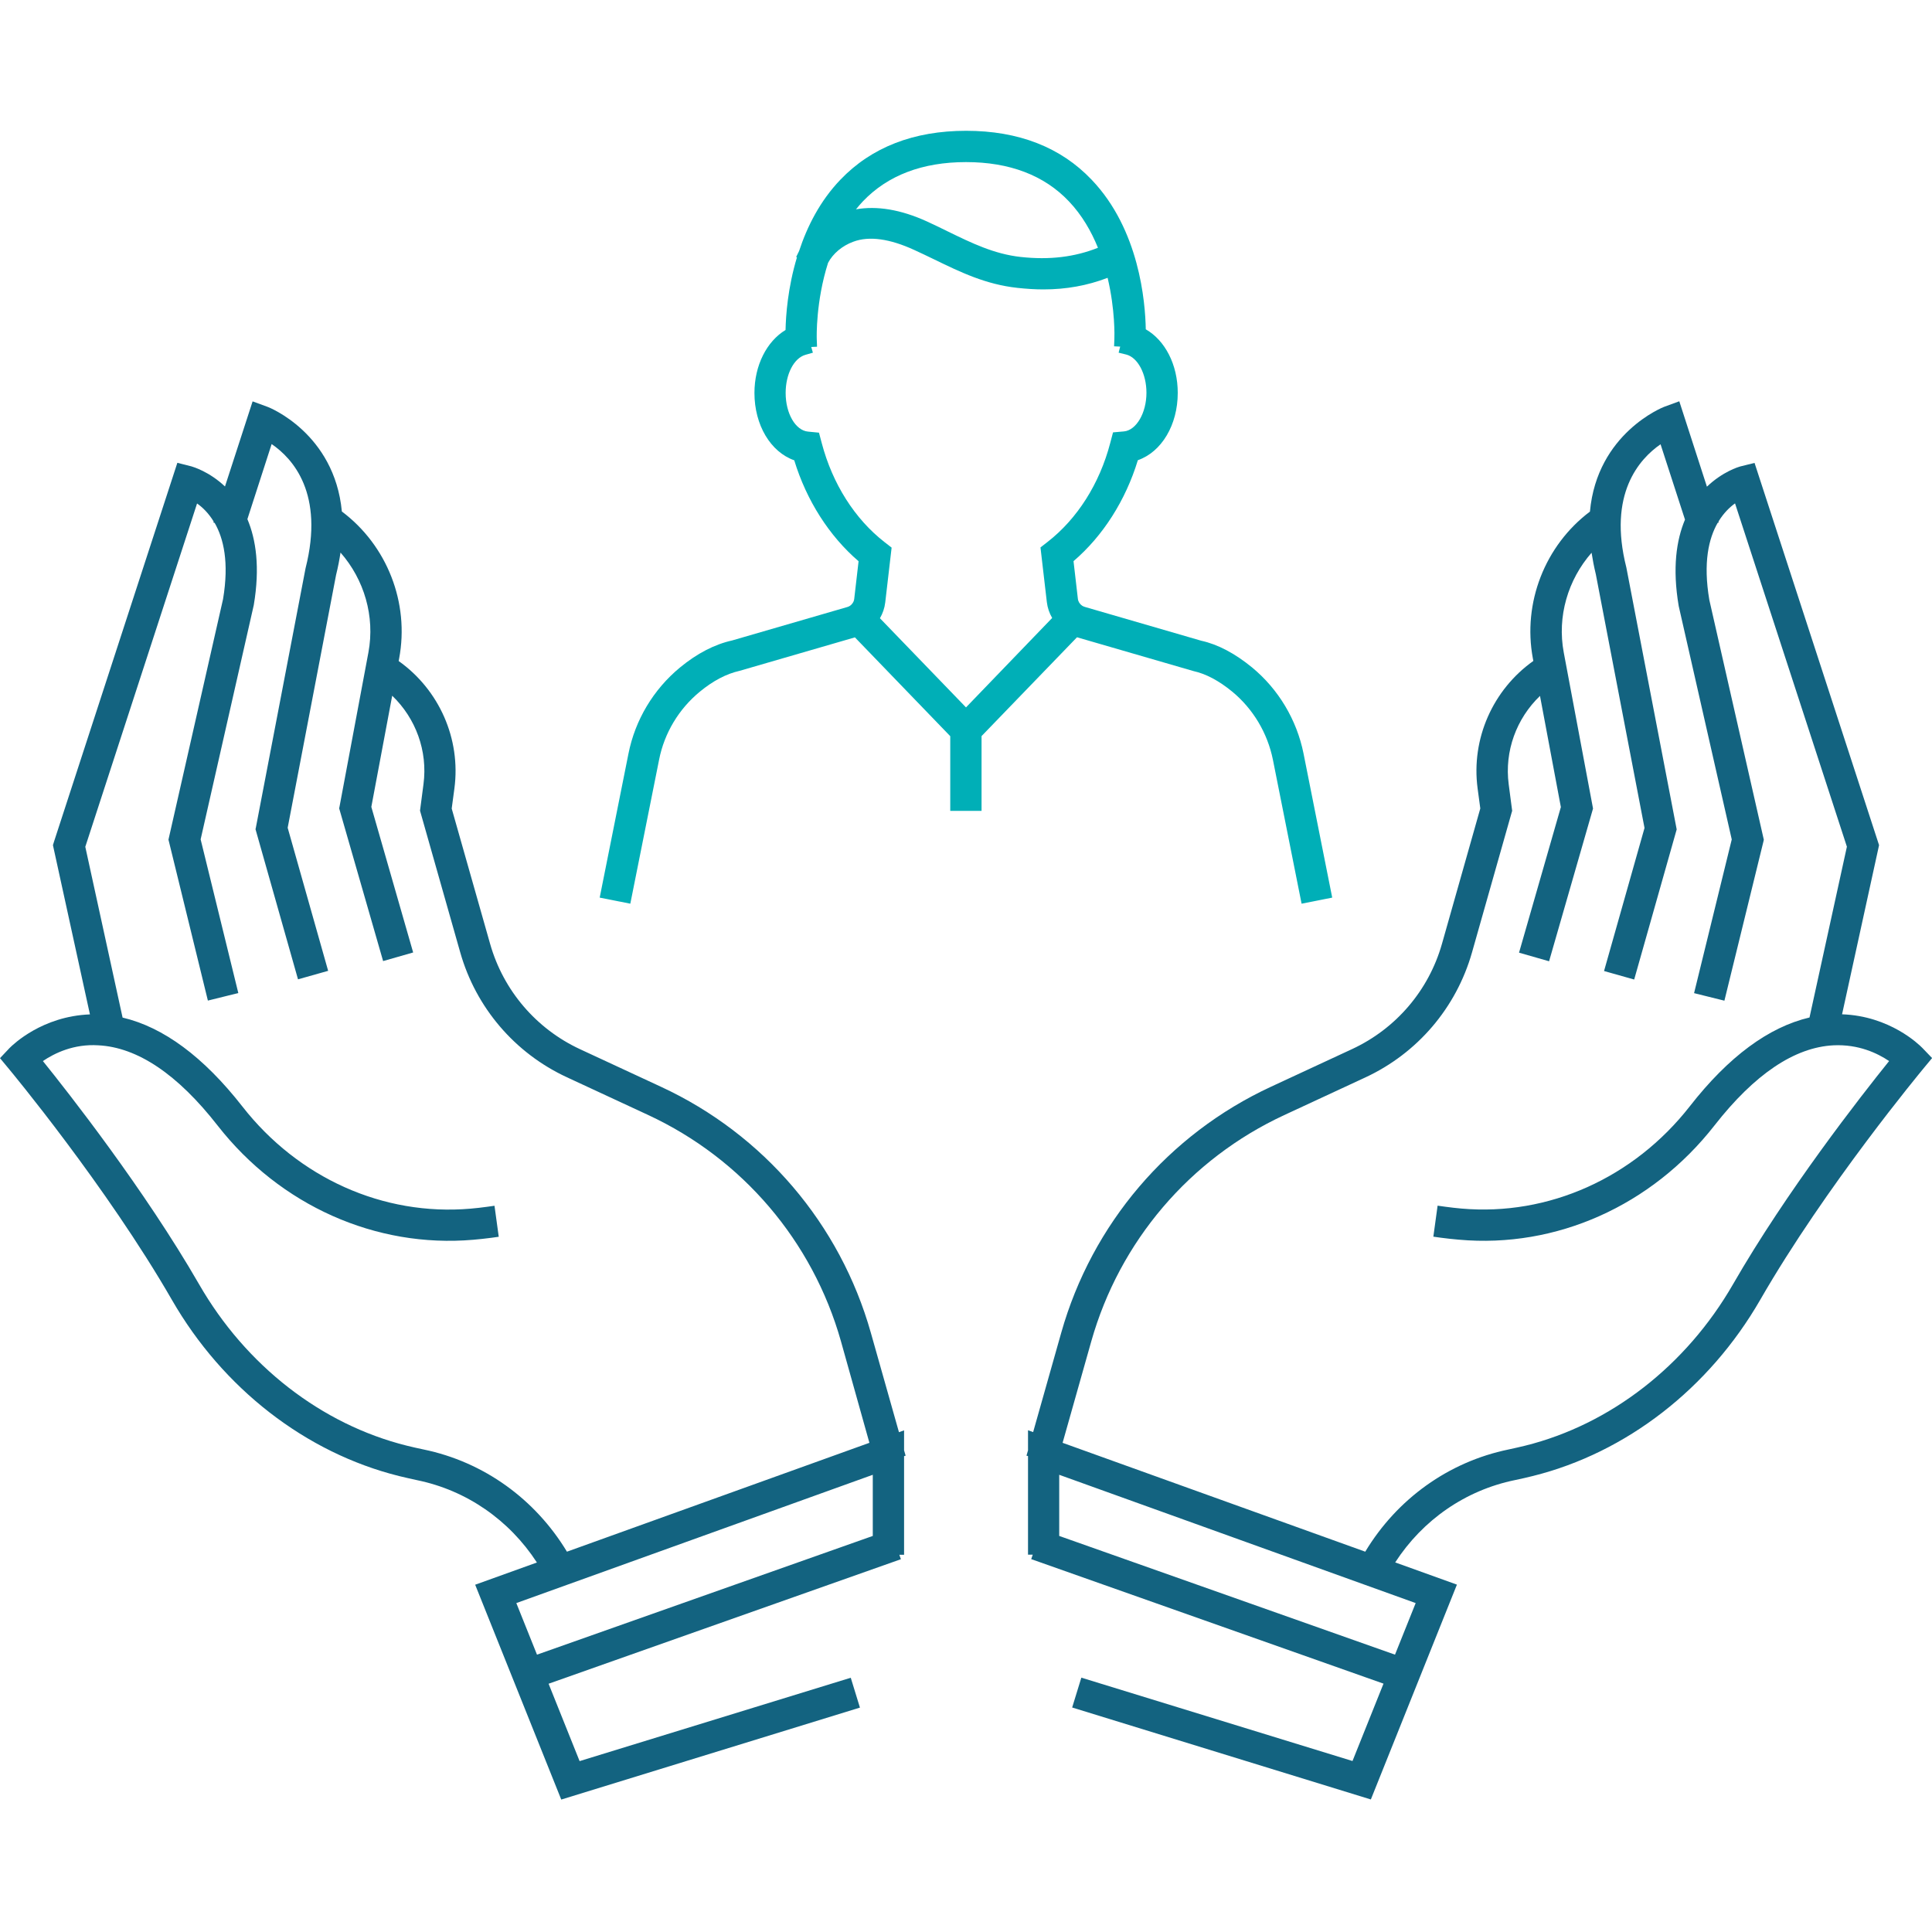 <?xml version="1.0" encoding="utf-8"?>
<!-- Generator: Adobe Illustrator 23.0.1, SVG Export Plug-In . SVG Version: 6.00 Build 0)  -->
<svg version="1.1" id="Capa_1" xmlns="http://www.w3.org/2000/svg" xmlns:xlink="http://www.w3.org/1999/xlink" x="0px" y="0px"
	 viewBox="0 0 200 200" style="enable-background:new 0 0 200 200;" xml:space="preserve">
<style type="text/css">
	.st0{fill:#136380;}
	.st1{fill:#00AFB7;}
	.st2{fill:none;stroke:#344154;stroke-width:3;stroke-linecap:round;stroke-miterlimit:10;}
	.st3{fill:#FF6D3B;}
	.st4{fill:url(#SVGID_1_);}
	.st5{fill:url(#SVGID_2_);}
	.st6{fill:url(#SVGID_3_);}
	.st7{fill:url(#SVGID_4_);}
	.st8{fill:url(#SVGID_5_);}
	.st9{opacity:0.5;fill:url(#SVGID_6_);}
	.st10{fill:url(#SVGID_7_);}
	.st11{fill:#FFFFFF;}
	.st12{clip-path:url(#SVGID_9_);fill:#FFFFFF;}
	.st13{fill-rule:evenodd;clip-rule:evenodd;fill:#FFFFFF;}
	.st14{fill-rule:evenodd;clip-rule:evenodd;fill:#064627;}
	.st15{fill-rule:evenodd;clip-rule:evenodd;fill:#70AC54;}
	.st16{fill-rule:evenodd;clip-rule:evenodd;fill:#1F1A17;}
</style>
<g>
	<path class="st0" d="M93.59,150.14v-2.07l-0.53,0.19l-2.91-10.29c-3.18-11.26-11.1-20.54-21.71-25.46l-8.4-3.9
		c-4.54-2.11-7.93-6.08-9.3-10.89L46.76,83.7l0.28-2.08c0.68-5.14-1.58-10.21-5.77-13.19l0.05-0.27c1.08-5.76-1.25-11.7-5.93-15.21
		c-0.77-8.12-7.57-10.79-7.66-10.82l-1.58-0.58l-2.86,8.81c-1.64-1.55-3.31-2.03-3.47-2.08l-1.46-0.37L5.61,87.07l-0.13,0.42
		l3.83,17.52c-4.94,0.19-7.95,3.11-8.32,3.48L0,109.54l0.92,1.11c0.1,0.12,10.09,12.13,16.88,23.92
		c5.28,9.17,13.84,15.82,23.51,18.23c0.61,0.15,1.24,0.29,1.88,0.43c5.11,1.05,9.53,4.12,12.39,8.52l-6.39,2.3l8.91,22.24
		l30.92-9.52l-0.95-3.09L60,182.31l-3.21-8.01l36.47-12.89l-0.16-0.46h0.49v-10.21l0.16-0.05L93.59,150.14z M43.85,150.05
		c-0.6-0.12-1.18-0.26-1.76-0.4c-8.81-2.2-16.64-8.28-21.48-16.7C14.94,123.11,6.99,113,4.44,109.84c1.21-0.82,3.2-1.79,5.73-1.63
		c4.05,0.2,8.21,2.99,12.36,8.31c6.48,8.29,16.39,12.69,26.46,11.82c0.6-0.05,1.22-0.12,1.85-0.2l0.79-0.11l-0.44-3.21l-0.79,0.11
		c-0.57,0.08-1.13,0.14-1.69,0.19c-9.03,0.78-17.84-3.17-23.63-10.59c-4.01-5.13-8.17-8.2-12.39-9.19L8.83,87.66L20.4,52.12
		c0.56,0.39,1.19,1,1.72,1.87l-0.03,0.1l0.13,0.04c0.92,1.59,1.51,4.07,0.87,7.89l-5.61,24.72l-0.04,0.18l4.08,16.66l3.15-0.78
		l-3.9-15.91l5.5-24.25c0.66-3.92,0.23-6.79-0.66-8.9l2.51-7.77c2.2,1.5,5.47,5.13,3.51,12.86l-5.14,26.83l-0.04,0.18l4.4,15.54
		l3.12-0.88l-4.19-14.81l5.01-26.17c0.2-0.81,0.35-1.58,0.46-2.32c2.45,2.79,3.58,6.6,2.89,10.33l-2.99,15.96l-0.04,0.19l4.55,15.81
		l3.11-0.89l-4.33-15.07l2.16-11.51c2.44,2.34,3.69,5.72,3.24,9.15l-0.36,2.75l4.16,14.66c1.62,5.72,5.65,10.44,11.05,12.94l8.4,3.9
		c9.76,4.53,17.03,13.06,19.96,23.41L90,149.36l-31.31,11.27C55.39,155.17,50.06,151.33,43.85,150.05z M90.35,159l-34.76,12.29
		l-2.14-5.34l36.9-13.28V159z"/>
	<path class="st0" d="M199,108.48c-0.35-0.36-3.38-3.31-8.31-3.48l3.83-17.51l-12.89-39.57l-1.49,0.37
		c-0.15,0.04-1.81,0.53-3.44,2.09l-2.86-8.84l-1.58,0.58c-0.08,0.03-6.93,2.71-7.67,10.84c-4.66,3.51-6.98,9.44-5.91,15.19
		l0.05,0.27c-4.19,2.98-6.45,8.05-5.77,13.19l0.28,2.08l-3.97,14.02c-1.37,4.82-4.76,8.78-9.3,10.89l-8.4,3.9
		c-10.62,4.92-18.53,14.21-21.71,25.46l-2.91,10.29l-0.53-0.19v2.08l-0.16,0.55l0.16,0.04v10.21h0.49l-0.16,0.46l36.47,12.89
		l-3.21,8.01l-28.07-8.63l-0.95,3.09l30.92,9.52l8.91-22.24l-6.39-2.3c2.85-4.4,7.27-7.47,12.39-8.52c0.64-0.13,1.27-0.28,1.88-0.43
		c9.66-2.41,18.22-9.05,23.51-18.22c6.78-11.79,16.78-23.8,16.88-23.93l0.92-1.11L199,108.48z M109.65,152.67l36.9,13.28l-2.14,5.34
		l-34.76-12.29V152.67z M110,149.36l2.97-10.51c2.93-10.35,10.2-18.88,19.96-23.41l8.4-3.9c5.39-2.5,9.42-7.21,11.05-12.94
		l4.11-14.5l0.05-0.16l-0.36-2.75c-0.45-3.43,0.8-6.81,3.24-9.15l2.16,11.51l-4.33,15.07l3.11,0.89l4.55-15.81l-3.03-16.15
		c-0.7-3.73,0.43-7.54,2.88-10.33c0.11,0.71,0.25,1.45,0.44,2.23l5.04,26.26l-4.19,14.81l3.12,0.88l4.4-15.54l-5.21-27.11
		c-1.93-7.61,1.34-11.24,3.54-12.76l2.53,7.8c-0.89,2.12-1.32,5.01-0.65,8.95l5.49,24.16l-3.9,15.91l3.14,0.78l4.04-16.48l0.04-0.18
		l-5.64-24.82c-0.66-3.88-0.06-6.38,0.86-7.98l0.11-0.04l-0.03-0.09c0.53-0.88,1.16-1.49,1.72-1.89l11.58,35.54l-3.87,17.68
		c-4.22,0.99-8.38,4.05-12.39,9.19c-5.8,7.42-14.63,11.38-23.64,10.59c-0.55-0.05-1.11-0.11-1.68-0.19l-0.79-0.11l-0.44,3.21
		l0.79,0.11c0.62,0.08,1.24,0.15,1.84,0.2c10.1,0.91,19.98-3.52,26.47-11.82c4.14-5.3,8.29-8.1,12.33-8.3
		c2.58-0.12,4.53,0.81,5.75,1.63c-2.93,3.64-10.6,13.44-16.16,23.11c-4.85,8.42-12.68,14.5-21.49,16.7
		c-0.57,0.14-1.15,0.27-1.75,0.4c-6.21,1.28-11.54,5.12-14.83,10.58L110,149.36z"/>
	<path class="st1" d="M111.49,65.97l12.06,3.5c1.28,0.28,2.62,0.99,4,2.12c2.17,1.79,3.66,4.29,4.22,7.05l2.97,14.91l3.17-0.63
		L134.94,78c-0.7-3.48-2.59-6.65-5.33-8.91c-1.77-1.45-3.55-2.39-5.25-2.76l-12.05-3.5c-0.1-0.03-0.2-0.07-0.29-0.13
		c-0.25-0.17-0.41-0.43-0.44-0.72l-0.45-3.89c3.05-2.61,5.39-6.29,6.66-10.45c2.46-0.86,4.13-3.65,4.13-6.97
		c0-2.93-1.32-5.44-3.31-6.58c-0.05-2.83-0.66-10.31-5.6-15.48c-3.2-3.37-7.57-5.07-13-5.07c-5.42,0-9.8,1.7-13.02,5.07
		c-2.12,2.21-3.44,4.86-4.27,7.38l-0.3,0.61l0.08,0.04c-0.95,3.15-1.15,6.02-1.18,7.52c-1.94,1.17-3.22,3.65-3.22,6.52
		c0,3.32,1.67,6.11,4.12,6.97c1.27,4.16,3.62,7.84,6.66,10.45l-0.45,3.89c-0.03,0.29-0.2,0.56-0.44,0.72
		c-0.08,0.06-0.18,0.1-0.28,0.13L75.79,66.3c-1.81,0.4-3.63,1.34-5.4,2.8c-2.75,2.27-4.64,5.43-5.33,8.91l-2.98,14.91l3.17,0.63
		l2.98-14.91c0.54-2.75,2.04-5.25,4.22-7.04c1.36-1.12,2.74-1.85,4.13-2.16l11.92-3.46l9.87,10.23v7.73h3.24V76.2L111.49,65.97z
		 M83.38,36.73l0.77-0.22l-0.17-0.59l0.6-0.03l-0.03-0.79c-0.01-0.23-0.1-3.9,1.17-7.89c0.5-0.95,1.46-1.77,2.62-2.19
		c1.63-0.61,3.76-0.31,6.29,0.85c0.7,0.32,1.39,0.65,2.07,0.98c2.74,1.33,5.33,2.59,8.62,2.95c0.92,0.1,1.83,0.16,2.69,0.16
		c2.37,0,4.56-0.4,6.65-1.2c0.79,3.32,0.71,6.1,0.7,6.3l-0.03,0.79l0.63,0.03l-0.16,0.63l0.78,0.19c1.2,0.3,2.1,2,2.1,3.96
		c0,2.09-1.05,3.88-2.33,4l-1.13,0.1l-0.29,1.1c-1.1,4.21-3.41,7.85-6.5,10.25l-0.72,0.56l0.66,5.67c0.07,0.58,0.26,1.14,0.55,1.63
		L100,73.23l-8.91-9.23c0.29-0.5,0.48-1.05,0.55-1.64l0.66-5.67l-0.72-0.56c-3.09-2.4-5.4-6.04-6.51-10.25l-0.29-1.09l-1.13-0.11
		c-1.3-0.12-2.32-1.87-2.32-4C81.33,38.72,82.19,37.07,83.38,36.73z M100,16.78c4.5,0,8.09,1.36,10.65,4.06
		c1.36,1.43,2.32,3.11,3.01,4.81c-2.4,0.95-4.98,1.28-8,0.95c-2.74-0.3-5.08-1.44-7.56-2.65c-0.7-0.34-1.4-0.69-2.13-1.02
		c-2.74-1.25-5.2-1.64-7.36-1.26c0.23-0.28,0.46-0.56,0.71-0.82C91.9,18.14,95.5,16.78,100,16.78z"/>
</g>
</svg>
